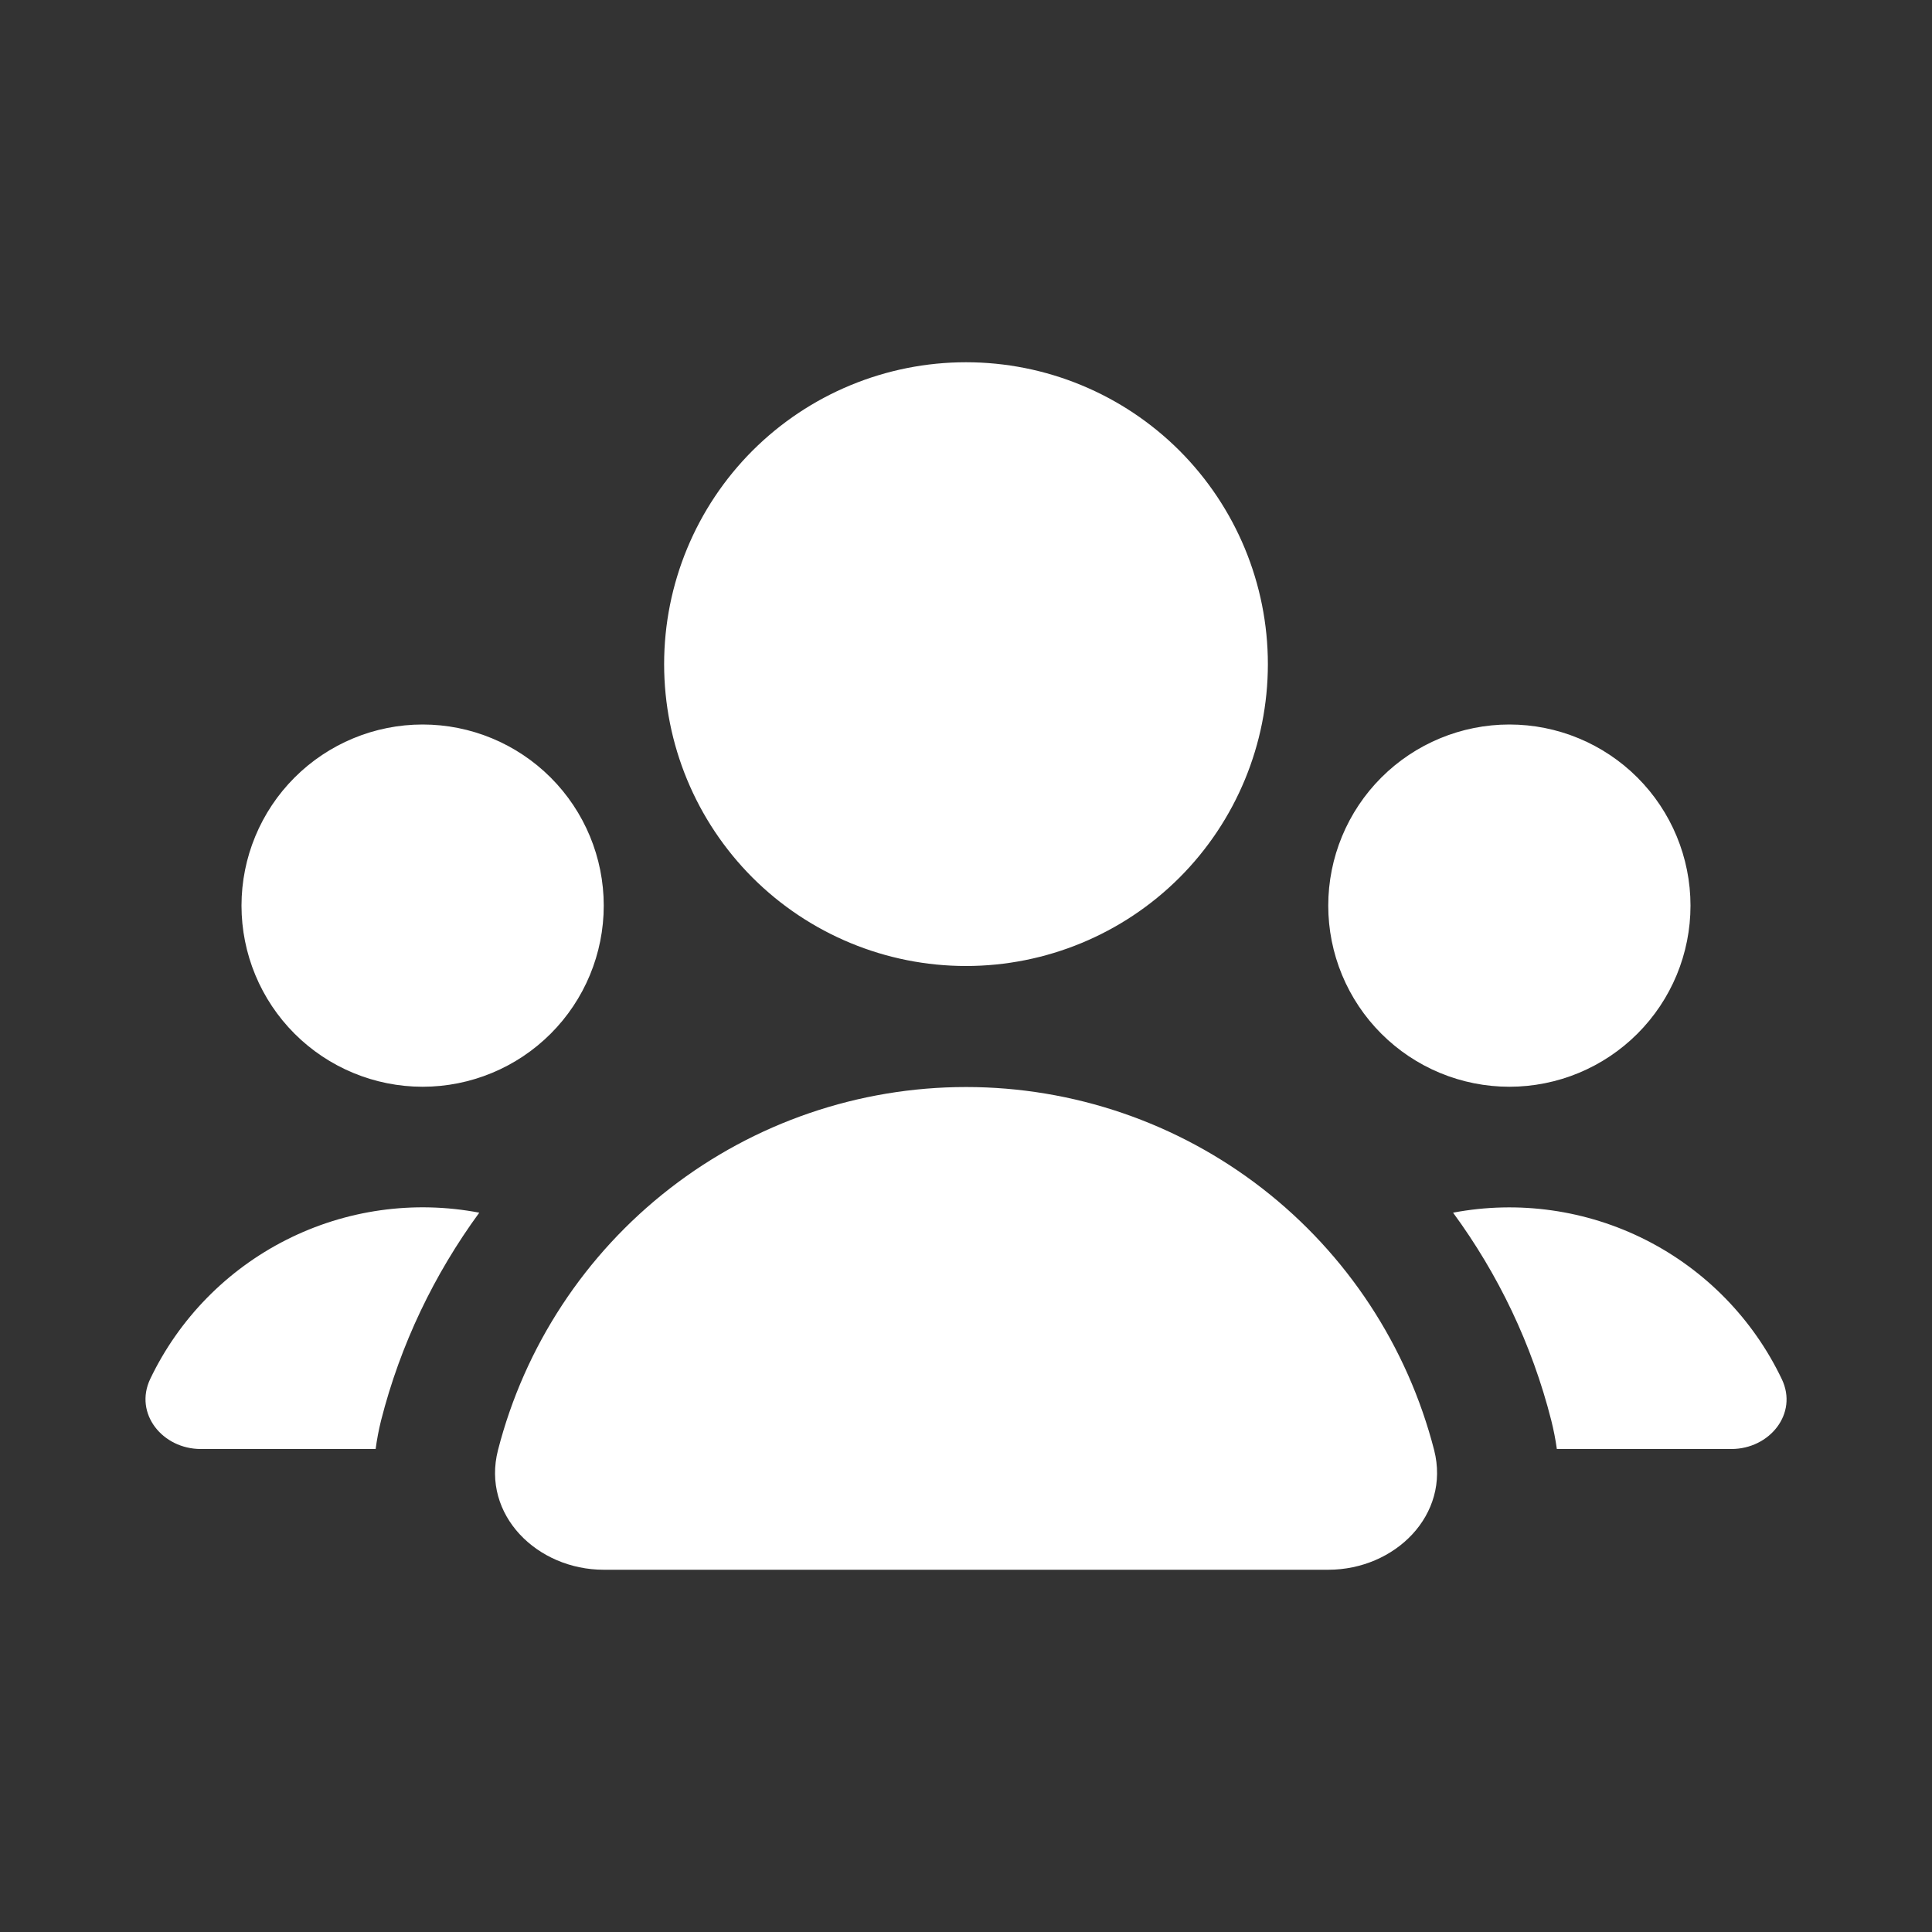 <svg width="28" height="28" viewBox="0 0 28 28" fill="none" xmlns="http://www.w3.org/2000/svg">
<rect x="0" y="0" width="28" height="28" fill="#333333" stroke="none"/>
<path d="M14 14C15.16 14 16.273 13.539 17.094 12.719C17.914 11.898 18.375 10.785 18.375 9.625C18.375 8.465 17.914 7.352 17.094 6.531C16.273 5.711 15.16 5.25 14 5.25C12.84 5.25 11.727 5.711 10.906 6.531C10.086 7.352 9.625 8.465 9.625 9.625C9.625 10.785 10.086 11.898 10.906 12.719C11.727 13.539 12.84 14 14 14ZM5.523 20.585C5.803 19.485 6.293 18.468 6.946 17.575C5.996 17.394 5.014 17.532 4.151 17.968C3.288 18.404 2.594 19.113 2.177 19.985C1.939 20.487 2.356 21 2.909 21H5.444C5.462 20.865 5.488 20.726 5.523 20.585ZM22.482 20.585C22.517 20.725 22.544 20.863 22.563 21H25.093C25.646 21 26.063 20.487 25.823 19.987C25.407 19.115 24.713 18.406 23.852 17.97C22.99 17.534 22.008 17.395 21.059 17.575C21.714 18.468 22.202 19.483 22.482 20.585ZM24.5 13.125C24.5 13.47 24.432 13.811 24.3 14.13C24.168 14.448 23.975 14.737 23.731 14.981C23.487 15.225 23.198 15.418 22.88 15.55C22.561 15.682 22.22 15.75 21.875 15.75C21.53 15.75 21.189 15.682 20.87 15.55C20.552 15.418 20.263 15.225 20.019 14.981C19.775 14.737 19.582 14.448 19.45 14.13C19.318 13.811 19.25 13.47 19.25 13.125C19.25 12.429 19.527 11.761 20.019 11.269C20.511 10.777 21.179 10.5 21.875 10.5C22.571 10.5 23.239 10.777 23.731 11.269C24.223 11.761 24.5 12.429 24.5 13.125ZM6.125 15.75C6.821 15.75 7.489 15.473 7.981 14.981C8.473 14.489 8.75 13.821 8.75 13.125C8.75 12.429 8.473 11.761 7.981 11.269C7.489 10.777 6.821 10.5 6.125 10.5C5.429 10.5 4.761 10.777 4.269 11.269C3.777 11.761 3.5 12.429 3.5 13.125C3.5 13.821 3.777 14.489 4.269 14.981C4.761 15.473 5.429 15.75 6.125 15.75ZM8.75 22.75C7.784 22.75 6.977 21.954 7.217 21.017C7.603 19.512 8.48 18.177 9.708 17.224C10.936 16.271 12.446 15.754 14.001 15.754C15.555 15.754 17.066 16.271 18.294 17.224C19.522 18.177 20.398 19.512 20.785 21.017C21.023 21.954 20.218 22.75 19.25 22.75H8.75Z" fill="white"/>
</svg>
